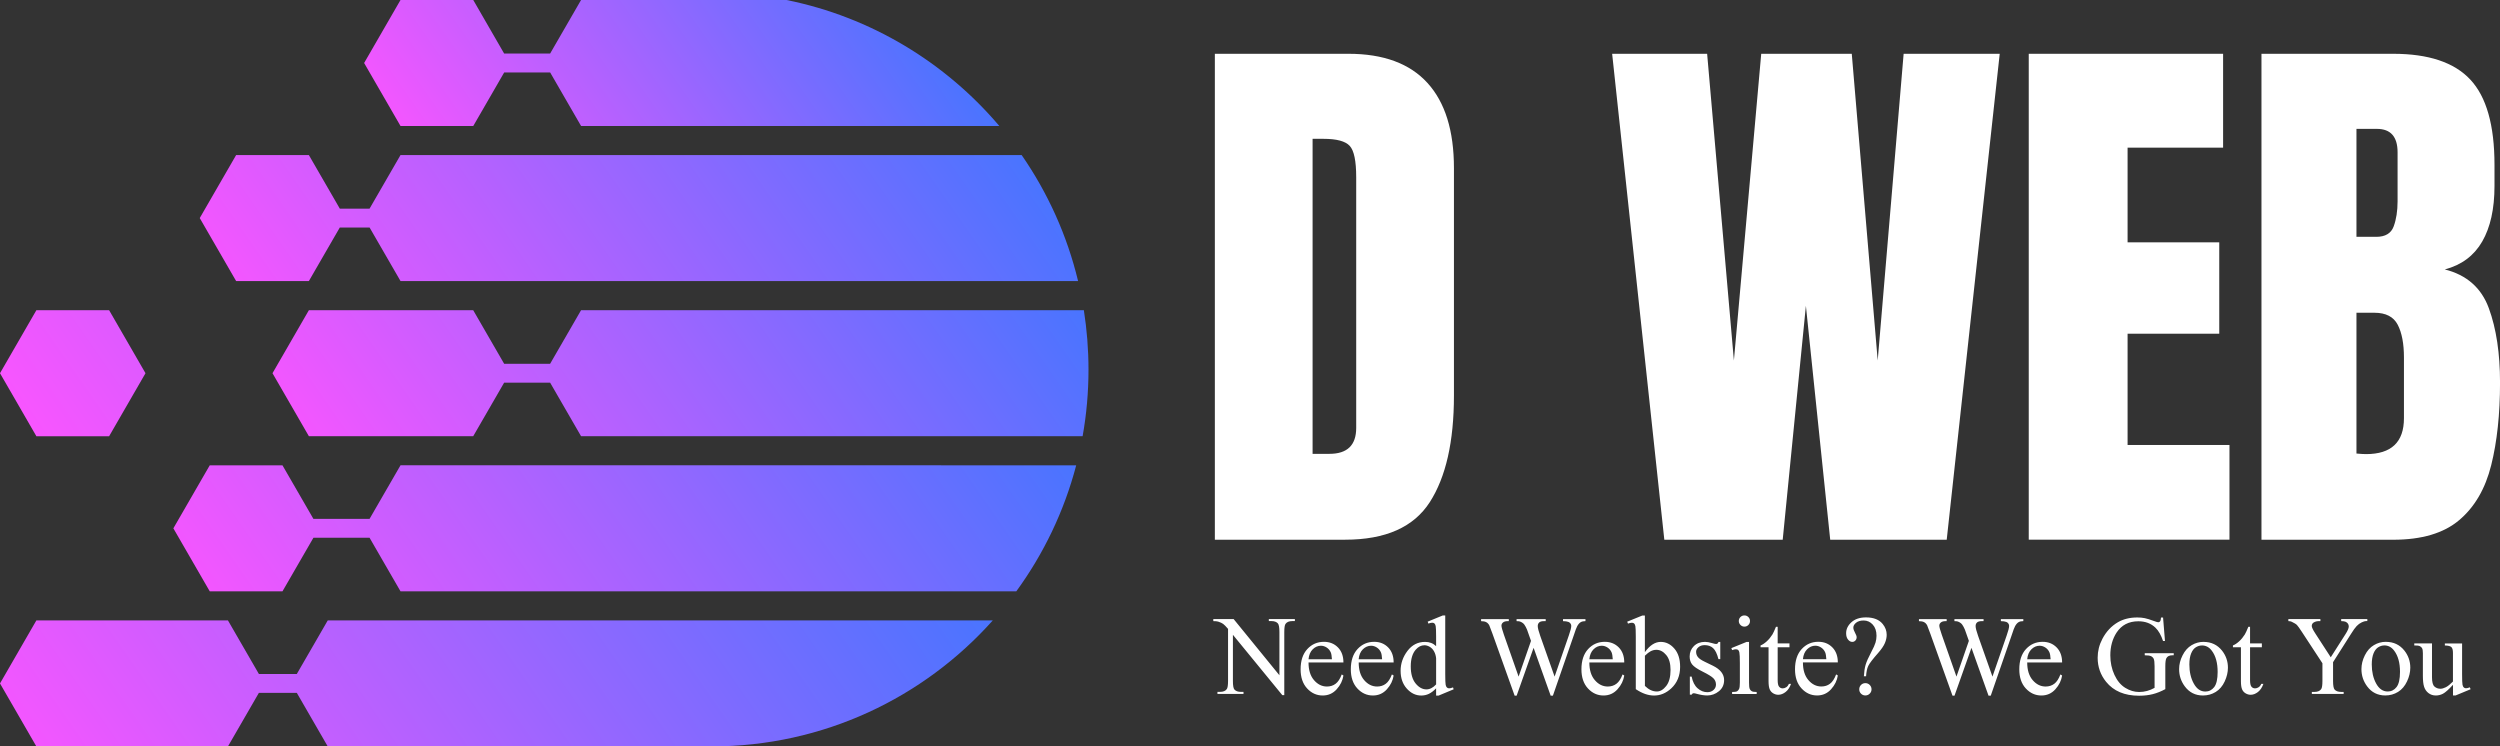 <?xml version="1.0" encoding="UTF-8"?><svg id="Layer_2" xmlns="http://www.w3.org/2000/svg" xmlns:xlink="http://www.w3.org/1999/xlink" viewBox="0 0 663.23 198.02"><rect x="0" y="0" width="663.23" height="198.02" fill="#333333" stroke="none"/><defs><style>.cls-1{fill:url(#linear-gradient-2);}.cls-2{fill:#fff;}.cls-3{fill:url(#linear-gradient-6);}.cls-4{fill:url(#linear-gradient-5);}.cls-5{fill:url(#linear-gradient-3);}.cls-6{fill:url(#linear-gradient);}.cls-7{fill:url(#linear-gradient-4);}</style><linearGradient id="linear-gradient" x1="76.74" y1="199.93" x2="265.57" y2="68.53" gradientUnits="userSpaceOnUse"><stop offset="0" stop-color="#f955ff"/><stop offset=".99" stop-color="#3f76ff"/></linearGradient><linearGradient id="linear-gradient-2" x1="3.96" y1="109.69" x2="213.59" y2="-36.19" gradientUnits="userSpaceOnUse"><stop offset="0" stop-color="#f955ff"/><stop offset="1" stop-color="#3f76ff"/></linearGradient><linearGradient id="linear-gradient-3" x1="85.78" y1="119.48" x2="258.58" y2="-.77" xlink:href="#linear-gradient"/><linearGradient id="linear-gradient-4" x1="102.19" y1="156.34" x2="272.92" y2="37.54" xlink:href="#linear-gradient"/><linearGradient id="linear-gradient-5" x1="29.61" y1="240.65" x2="236.25" y2="96.86" xlink:href="#linear-gradient"/><linearGradient id="linear-gradient-6" x1="120.58" y1="62.01" x2="239.08" y2="-20.45" xlink:href="#linear-gradient"/></defs><g id="Layer_1-2"><g><path class="cls-2" d="M322.29,143.18V14.27h35.45c9.28,0,16.26,2.58,20.95,7.73,4.69,5.15,7.03,12.68,7.03,22.6v60.35c0,12.21-2.14,21.63-6.41,28.27-4.27,6.64-11.76,9.96-22.45,9.96h-34.57Zm25.93-22.78h4.47c4.73,0,7.1-2.29,7.1-6.88V47.01c0-4.3-.57-7.07-1.72-8.31-1.15-1.25-3.48-1.87-6.99-1.87h-2.86V120.4Z"/><path class="cls-2" d="M441.53,143.18l-13.84-128.91h25.2l7.1,81.37,7.25-81.37h24.02l6.88,81.37,6.88-81.37h25.49l-14.06,128.91h-30.91l-6.45-62.04-6.15,62.04h-31.42Z"/><path class="cls-2" d="M538.21,143.18V14.27h51.56v24.9h-25.34v25.12h24.32v24.24h-24.32v29.52h27.03v25.12h-53.25Z"/><path class="cls-2" d="M599.95,143.18V14.27h34.94c9.38,0,16.2,2.28,20.47,6.85,4.27,4.57,6.41,12.1,6.41,22.6v5.64c0,6.06-1.09,10.96-3.26,14.72-2.17,3.76-5.48,6.23-9.92,7.4,5.81,1.46,9.71,4.9,11.68,10.29,1.98,5.4,2.97,11.98,2.97,19.74,0,8.35-.78,15.65-2.34,21.9-1.56,6.25-4.39,11.11-8.5,14.58-4.1,3.47-9.94,5.2-17.51,5.2h-34.94Zm25.2-80.35h5.27c2.39,0,3.93-.93,4.61-2.78,.68-1.85,1.03-4.08,1.03-6.67v-12.96c0-4.15-1.83-6.23-5.49-6.23h-5.42v28.64Zm2.56,57.64c6.69,0,10.04-3.17,10.04-9.52v-16.11c0-3.66-.55-6.56-1.65-8.68-1.1-2.12-3.16-3.19-6.19-3.19h-4.76v37.35c1.07,.1,1.93,.15,2.56,.15Z"/></g><path class="cls-2" d="M321.89,164.24h5.39l12.14,14.9v-11.46c0-1.22-.14-1.98-.41-2.29-.36-.41-.93-.62-1.71-.62h-.69v-.54h6.91v.54h-.7c-.84,0-1.44,.25-1.79,.76-.21,.31-.32,1.03-.32,2.14v16.74h-.53l-13.1-16v12.23c0,1.22,.13,1.98,.4,2.29,.37,.41,.94,.62,1.71,.62h.7v.54h-6.91v-.54h.69c.85,0,1.45-.25,1.8-.76,.21-.31,.32-1.03,.32-2.14v-13.81c-.58-.67-1.01-1.12-1.31-1.33-.3-.21-.73-.42-1.31-.6-.28-.09-.71-.13-1.29-.13v-.54Zm25.25,11.5c0,1.99,.47,3.55,1.45,4.69s2.12,1.7,3.44,1.7c.88,0,1.64-.24,2.29-.73,.65-.48,1.19-1.31,1.63-2.48l.45,.29c-.21,1.34-.8,2.56-1.79,3.65-.99,1.1-2.22,1.65-3.71,1.65-1.61,0-2.99-.63-4.14-1.88-1.15-1.25-1.72-2.94-1.72-5.06,0-2.29,.59-4.08,1.77-5.37,1.18-1.28,2.65-1.93,4.43-1.93,1.5,0,2.74,.5,3.71,1.49,.97,.99,1.45,2.32,1.45,3.98h-9.27Zm0-.85h6.21c-.05-.86-.15-1.46-.31-1.82-.24-.55-.61-.98-1.09-1.29-.48-.31-.99-.47-1.52-.47-.81,0-1.54,.32-2.17,.94-.64,.63-1.01,1.51-1.12,2.63Zm13.31,.85c0,1.99,.47,3.55,1.45,4.69s2.12,1.7,3.44,1.7c.88,0,1.64-.24,2.29-.73,.65-.48,1.19-1.31,1.63-2.48l.46,.29c-.21,1.34-.8,2.56-1.79,3.65-.99,1.1-2.22,1.65-3.71,1.65-1.61,0-2.99-.63-4.14-1.88-1.15-1.25-1.72-2.94-1.72-5.06,0-2.29,.59-4.08,1.77-5.37,1.18-1.28,2.65-1.93,4.43-1.93,1.5,0,2.74,.5,3.71,1.49,.97,.99,1.45,2.32,1.45,3.98h-9.27Zm0-.85h6.21c-.05-.86-.15-1.46-.31-1.82-.24-.55-.61-.98-1.09-1.29-.48-.31-.99-.47-1.52-.47-.81,0-1.54,.32-2.18,.94-.64,.63-1.01,1.51-1.12,2.63Zm20.54,7.71c-.65,.68-1.29,1.17-1.92,1.47-.62,.3-1.3,.45-2.02,.45-1.46,0-2.74-.61-3.84-1.84s-1.64-2.8-1.64-4.72,.61-3.68,1.82-5.28c1.21-1.6,2.77-2.39,4.67-2.39,1.18,0,2.16,.38,2.93,1.13v-2.48c0-1.53-.04-2.48-.11-2.83-.07-.35-.19-.59-.34-.72s-.35-.19-.59-.19c-.25,0-.59,.08-1.01,.23l-.19-.51,4-1.64h.66v15.51c0,1.57,.04,2.53,.11,2.88,.07,.35,.19,.59,.35,.73,.16,.14,.35,.21,.56,.21,.26,0,.62-.08,1.05-.25l.16,.51-3.98,1.66h-.67v-1.92Zm0-1.03v-6.91c-.06-.66-.23-1.27-.53-1.82s-.68-.96-1.16-1.24c-.48-.28-.96-.42-1.41-.42-.86,0-1.62,.39-2.3,1.16-.89,1.02-1.33,2.5-1.33,4.45s.43,3.48,1.29,4.53,1.82,1.57,2.87,1.57c.89,0,1.75-.44,2.58-1.33Zm39.62-17.33v.54c-.52,0-.94,.09-1.26,.28s-.63,.53-.92,1.04c-.2,.34-.5,1.16-.92,2.45l-5.54,16.01h-.59l-4.53-12.7-4.5,12.7h-.53l-5.9-16.49c-.44-1.23-.72-1.96-.83-2.18-.2-.37-.46-.65-.8-.83-.34-.18-.79-.27-1.37-.27v-.54h7.35v.54h-.35c-.52,0-.91,.12-1.19,.35s-.41,.52-.41,.85,.21,1.13,.64,2.36l3.91,11.15,3.29-9.48-.59-1.67-.47-1.33c-.21-.49-.43-.92-.69-1.29-.13-.19-.28-.34-.47-.47-.24-.18-.49-.3-.73-.38-.19-.06-.48-.09-.88-.09v-.54h7.73v.54h-.53c-.55,0-.95,.12-1.2,.35s-.38,.55-.38,.95c0,.5,.22,1.37,.66,2.61l3.81,10.8,3.78-10.94c.43-1.21,.64-2.05,.64-2.52,0-.22-.07-.43-.21-.63-.14-.2-.32-.33-.53-.41-.37-.14-.86-.21-1.45-.21v-.54h5.93Zm1.03,11.5c0,1.99,.47,3.55,1.45,4.69s2.12,1.7,3.44,1.7c.88,0,1.64-.24,2.29-.73,.65-.48,1.19-1.31,1.63-2.48l.45,.29c-.21,1.34-.8,2.56-1.79,3.65-.99,1.1-2.22,1.65-3.71,1.65-1.61,0-2.99-.63-4.14-1.88-1.15-1.25-1.72-2.94-1.72-5.06,0-2.29,.59-4.08,1.77-5.37,1.18-1.28,2.65-1.93,4.43-1.93,1.5,0,2.74,.5,3.71,1.49,.97,.99,1.45,2.32,1.45,3.98h-9.27Zm0-.85h6.21c-.05-.86-.15-1.46-.31-1.82-.24-.55-.61-.98-1.09-1.29-.48-.31-.99-.47-1.52-.47-.81,0-1.54,.32-2.17,.94-.64,.63-1.01,1.51-1.12,2.63Zm14.74-1.89c1.3-1.81,2.7-2.71,4.2-2.71,1.38,0,2.58,.59,3.6,1.76,1.03,1.18,1.54,2.79,1.54,4.83,0,2.38-.79,4.3-2.37,5.76-1.36,1.25-2.87,1.88-4.54,1.88-.78,0-1.58-.14-2.38-.42-.81-.28-1.63-.71-2.47-1.27v-13.9c0-1.52-.04-2.46-.11-2.81-.07-.35-.19-.59-.34-.72s-.35-.19-.59-.19c-.27,0-.62,.08-1.03,.23l-.21-.51,4.03-1.64h.66v9.73Zm0,.94v8.03c.5,.49,1.01,.86,1.54,1.11,.53,.25,1.08,.37,1.63,.37,.89,0,1.72-.49,2.48-1.46,.77-.98,1.15-2.4,1.15-4.26,0-1.72-.38-3.04-1.15-3.96-.77-.92-1.64-1.38-2.61-1.38-.52,0-1.04,.13-1.55,.4-.39,.2-.89,.59-1.49,1.17Zm19.99-3.65v4.57h-.48c-.37-1.44-.85-2.41-1.43-2.93-.58-.52-1.32-.78-2.22-.78-.68,0-1.23,.18-1.65,.54s-.63,.76-.63,1.2c0,.55,.16,1.02,.47,1.41,.3,.4,.92,.83,1.85,1.27l2.14,1.04c1.98,.97,2.97,2.24,2.97,3.82,0,1.22-.46,2.21-1.38,2.95-.92,.75-1.96,1.12-3.1,1.12-.82,0-1.76-.15-2.81-.44-.32-.1-.59-.15-.79-.15-.22,0-.4,.13-.53,.38h-.48v-4.79h.48c.27,1.37,.79,2.4,1.57,3.09s1.64,1.04,2.59,1.04c.67,0,1.22-.2,1.65-.59,.43-.4,.64-.87,.64-1.43,0-.67-.24-1.24-.71-1.7-.47-.46-1.42-1.04-2.83-1.74s-2.34-1.34-2.78-1.9c-.44-.56-.66-1.26-.66-2.11,0-1.1,.38-2.03,1.13-2.77,.76-.74,1.74-1.11,2.94-1.11,.53,0,1.17,.11,1.92,.34,.5,.15,.83,.22,1,.22,.16,0,.28-.03,.37-.1s.19-.22,.31-.45h.48Zm7.63,0v10.78c0,.84,.06,1.4,.18,1.68,.12,.28,.3,.49,.54,.62,.24,.14,.68,.21,1.31,.21v.53h-6.52v-.53c.65,0,1.09-.06,1.32-.19s.4-.34,.54-.63c.13-.29,.2-.85,.2-1.68v-5.17c0-1.46-.04-2.4-.13-2.83-.07-.31-.18-.53-.32-.65s-.35-.18-.6-.18c-.27,0-.61,.07-1,.22l-.21-.53,4.04-1.64h.64Zm-1.22-7.02c.41,0,.76,.14,1.05,.43,.29,.29,.43,.64,.43,1.05s-.14,.76-.43,1.05c-.29,.29-.64,.44-1.05,.44s-.76-.15-1.05-.44-.44-.64-.44-1.05,.14-.76,.43-1.05,.64-.43,1.06-.43Zm8.82,3v4.41h3.13v1.03h-3.13v8.7c0,.87,.12,1.46,.37,1.76,.25,.3,.57,.45,.96,.45,.32,0,.63-.1,.94-.3s.54-.5,.7-.89h.57c-.34,.96-.82,1.68-1.45,2.16-.62,.48-1.27,.73-1.93,.73-.45,0-.89-.12-1.32-.37-.43-.25-.75-.6-.95-1.07s-.31-1.18-.31-2.15v-9.02h-2.12v-.48c.54-.21,1.09-.58,1.65-1.09,.56-.51,1.06-1.12,1.5-1.82,.22-.37,.54-1.05,.94-2.04h.45Zm6.7,9.46c0,1.99,.47,3.55,1.45,4.69s2.12,1.7,3.44,1.7c.88,0,1.64-.24,2.29-.73,.65-.48,1.19-1.31,1.63-2.48l.45,.29c-.21,1.34-.8,2.56-1.79,3.65-.99,1.1-2.22,1.65-3.71,1.65-1.61,0-2.99-.63-4.14-1.88-1.15-1.25-1.72-2.94-1.72-5.06,0-2.29,.59-4.08,1.77-5.37,1.18-1.28,2.65-1.93,4.43-1.93,1.5,0,2.74,.5,3.71,1.49,.97,.99,1.45,2.32,1.45,3.98h-9.27Zm0-.85h6.21c-.05-.86-.15-1.46-.31-1.82-.24-.55-.61-.98-1.09-1.29-.48-.31-.99-.47-1.52-.47-.81,0-1.54,.32-2.17,.94-.64,.63-1.01,1.51-1.12,2.63Zm16.77,4.53h-.6c.07-1.23,.22-2.25,.46-3.05,.24-.8,.73-1.93,1.49-3.36,.59-1.1,.97-1.95,1.14-2.54s.26-1.19,.26-1.79c0-1.24-.33-2.23-.99-2.96-.66-.73-1.47-1.1-2.42-1.1-.85,0-1.52,.2-2.01,.6s-.73,.83-.73,1.3c0,.36,.15,.81,.44,1.33s.44,.93,.44,1.2c0,.35-.11,.65-.34,.89s-.5,.36-.82,.36c-.41,0-.79-.2-1.12-.61-.34-.4-.51-.97-.51-1.69,0-1.1,.47-2.08,1.42-2.93s2.23-1.27,3.85-1.27c2.01,0,3.49,.59,4.44,1.76,.7,.86,1.05,1.81,1.05,2.86,0,.71-.16,1.45-.48,2.2-.32,.75-.92,1.64-1.81,2.65-1.42,1.6-2.28,2.74-2.6,3.41-.32,.67-.51,1.59-.58,2.76Zm-.21,1.82c.46,0,.85,.16,1.16,.48,.32,.32,.48,.71,.48,1.16s-.16,.83-.48,1.15c-.32,.32-.71,.48-1.16,.48s-.83-.16-1.15-.48c-.32-.32-.47-.7-.47-1.15s.16-.85,.47-1.16c.32-.32,.7-.48,1.15-.48Zm41.91-16.99v.54c-.52,0-.94,.09-1.26,.28s-.63,.53-.92,1.04c-.2,.34-.5,1.16-.92,2.45l-5.54,16.01h-.59l-4.53-12.7-4.5,12.7h-.53l-5.9-16.49c-.44-1.23-.72-1.96-.83-2.18-.2-.37-.46-.65-.8-.83-.34-.18-.79-.27-1.37-.27v-.54h7.35v.54h-.35c-.52,0-.91,.12-1.19,.35s-.41,.52-.41,.85,.21,1.13,.64,2.36l3.91,11.15,3.29-9.48-.59-1.67-.47-1.33c-.21-.49-.43-.92-.69-1.29-.13-.19-.28-.34-.47-.47-.24-.18-.49-.3-.73-.38-.19-.06-.48-.09-.88-.09v-.54h7.73v.54h-.53c-.55,0-.95,.12-1.2,.35s-.38,.55-.38,.95c0,.5,.22,1.37,.66,2.61l3.81,10.8,3.78-10.94c.43-1.21,.64-2.05,.64-2.52,0-.22-.07-.43-.21-.63-.14-.2-.32-.33-.53-.41-.37-.14-.86-.21-1.45-.21v-.54h5.93Zm1.03,11.5c0,1.99,.47,3.55,1.45,4.69s2.12,1.7,3.44,1.7c.88,0,1.64-.24,2.29-.73,.65-.48,1.19-1.31,1.63-2.48l.45,.29c-.21,1.34-.8,2.56-1.79,3.65-.99,1.1-2.22,1.65-3.71,1.65-1.61,0-2.99-.63-4.14-1.88-1.15-1.25-1.72-2.94-1.72-5.06,0-2.29,.59-4.08,1.77-5.37,1.18-1.28,2.65-1.93,4.43-1.93,1.5,0,2.74,.5,3.71,1.49,.97,.99,1.45,2.32,1.45,3.98h-9.27Zm0-.85h6.21c-.05-.86-.15-1.46-.31-1.82-.24-.55-.61-.98-1.09-1.29-.48-.31-.99-.47-1.52-.47-.81,0-1.54,.32-2.17,.94-.64,.63-1.01,1.51-1.12,2.63Zm36.04-11.1l.51,6.27h-.51c-.52-1.56-1.19-2.74-2.01-3.53-1.18-1.14-2.7-1.71-4.55-1.71-2.53,0-4.45,1-5.77,3-1.1,1.69-1.66,3.7-1.66,6.04,0,1.89,.37,3.62,1.1,5.19s1.69,2.71,2.88,3.44c1.19,.73,2.41,1.09,3.66,1.09,.73,0,1.44-.09,2.12-.28s1.34-.46,1.98-.82v-5.74c0-1-.08-1.65-.23-1.96-.15-.31-.38-.54-.7-.7-.32-.16-.88-.24-1.68-.24v-.56h7.69v.56h-.37c-.76,0-1.29,.25-1.57,.76-.2,.36-.29,1.07-.29,2.14v6.08c-1.12,.61-2.23,1.05-3.32,1.33s-2.31,.42-3.65,.42c-3.84,0-6.75-1.23-8.74-3.69-1.49-1.85-2.24-3.97-2.24-6.39,0-1.75,.42-3.42,1.26-5.02,1-1.9,2.36-3.37,4.1-4.39,1.46-.85,3.17-1.27,5.16-1.27,.72,0,1.38,.06,1.97,.18,.59,.12,1.43,.38,2.51,.78,.55,.21,.91,.31,1.1,.31s.34-.08,.47-.26c.13-.17,.21-.5,.24-1h.54Zm10.75,6.5c2.03,0,3.66,.77,4.89,2.31,1.04,1.32,1.57,2.83,1.57,4.54,0,1.2-.29,2.42-.86,3.65s-1.37,2.16-2.38,2.78c-1.01,.62-2.14,.94-3.38,.94-2.02,0-3.63-.81-4.82-2.42-1.01-1.36-1.51-2.88-1.51-4.57,0-1.23,.3-2.45,.92-3.67,.61-1.22,1.41-2.11,2.41-2.7s2.05-.87,3.16-.87Zm-.46,.95c-.52,0-1.04,.15-1.56,.46-.52,.31-.95,.85-1.27,1.62s-.48,1.76-.48,2.97c0,1.95,.39,3.64,1.17,5.05,.78,1.42,1.8,2.12,3.07,2.12,.95,0,1.73-.39,2.34-1.17s.92-2.12,.92-4.03c0-2.38-.51-4.26-1.54-5.62-.69-.94-1.58-1.41-2.65-1.41Zm12.79-4.97v4.41h3.13v1.03h-3.13v8.7c0,.87,.12,1.46,.37,1.76,.25,.3,.57,.45,.96,.45,.32,0,.63-.1,.94-.3s.54-.5,.7-.89h.57c-.34,.96-.83,1.68-1.45,2.16-.62,.48-1.27,.73-1.93,.73-.45,0-.89-.12-1.32-.37-.43-.25-.75-.6-.95-1.07s-.31-1.18-.31-2.15v-9.02h-2.12v-.48c.54-.21,1.09-.58,1.65-1.09,.56-.51,1.06-1.12,1.5-1.82,.22-.37,.54-1.05,.94-2.04h.46Zm24.18-2.04h6.93v.54h-.38c-.25,0-.62,.11-1.11,.34s-.93,.55-1.33,.97-.89,1.1-1.48,2.05l-4.79,7.54v4.98c0,1.22,.14,1.98,.41,2.29,.37,.41,.96,.62,1.76,.62h.64v.54h-8.44v-.54h.7c.84,0,1.44-.25,1.79-.76,.21-.31,.32-1.03,.32-2.14v-4.7l-5.45-8.32c-.64-.98-1.08-1.59-1.31-1.83-.23-.24-.71-.54-1.43-.88-.2-.1-.48-.15-.85-.15v-.54h8.5v.54h-.44c-.46,0-.88,.11-1.27,.32-.39,.21-.58,.54-.58,.97,0,.35,.3,.99,.89,1.9l4.15,6.4,3.9-6.12c.59-.92,.88-1.6,.88-2.05,0-.27-.07-.52-.21-.73-.14-.21-.34-.38-.61-.51-.26-.12-.66-.18-1.19-.18v-.54Zm11.87,6.05c2.03,0,3.66,.77,4.89,2.31,1.04,1.32,1.57,2.83,1.57,4.54,0,1.2-.29,2.42-.87,3.65s-1.37,2.16-2.38,2.78c-1.01,.62-2.13,.94-3.38,.94-2.02,0-3.63-.81-4.82-2.42-1.01-1.36-1.51-2.88-1.51-4.57,0-1.23,.3-2.45,.91-3.67,.61-1.22,1.41-2.11,2.41-2.7s2.05-.87,3.16-.87Zm-.45,.95c-.52,0-1.04,.15-1.56,.46-.52,.31-.95,.85-1.27,1.62s-.48,1.76-.48,2.97c0,1.95,.39,3.64,1.16,5.05,.78,1.42,1.8,2.12,3.07,2.12,.95,0,1.73-.39,2.34-1.17s.92-2.12,.92-4.03c0-2.38-.51-4.26-1.54-5.62-.69-.94-1.58-1.41-2.65-1.41Zm20.65-.56v8.13c0,1.55,.04,2.5,.11,2.85,.07,.35,.19,.59,.35,.73,.16,.14,.35,.21,.56,.21,.3,0,.64-.08,1.03-.25l.21,.51-4.01,1.66h-.66v-2.84c-1.15,1.25-2.03,2.04-2.64,2.36s-1.24,.48-1.92,.48c-.75,0-1.4-.22-1.96-.65-.55-.43-.93-.99-1.15-1.68s-.32-1.65-.32-2.9v-5.99c0-.63-.07-1.07-.21-1.32s-.34-.43-.61-.56c-.27-.13-.75-.19-1.46-.18v-.54h4.7v8.98c0,1.25,.22,2.07,.65,2.46,.44,.39,.96,.59,1.58,.59,.42,0,.89-.13,1.43-.4,.53-.26,1.16-.77,1.9-1.51v-7.6c0-.76-.14-1.28-.42-1.54-.28-.27-.86-.41-1.73-.43v-.54h4.57Z"/><g><path class="cls-6" d="M98.04,137.66h-14.89l-8.21-14.21h-19.3l-9.65,16.71,9.65,16.71h19.3l8.21-14.21h14.89l8.21,14.21h163.37c7.23-9.92,12.69-21.22,15.89-33.43H106.25l-8.21,14.21Z"/><polygon class="cls-1" points="0 99.01 9.65 115.73 28.95 115.73 38.6 99.01 28.95 82.3 9.65 82.3 0 99.01"/><path class="cls-5" d="M90.16,60.36h7.89l8.21,14.21h179.75c-2.92-12.16-8.06-23.45-14.97-33.43H106.25l-8.21,14.21h-7.89l-8.21-14.21h-19.3l-9.65,16.71,9.65,16.71h19.3l8.21-14.21Z"/><path class="cls-7" d="M154.15,82.3l-8.21,14.21h-12.19l-8.21-14.21h-43.6l-9.65,16.71,9.65,16.71h43.6l8.21-14.21h12.19l8.21,14.21h133.06c1.03-5.75,1.56-11.66,1.56-17.7,0-5.35-.43-10.6-1.23-15.73H154.15Z"/><path class="cls-4" d="M263.39,164.59H86.95l-8.21,14.21h-10.06l-8.21-14.21H9.65L0,181.31l9.65,16.71H60.47l8.21-14.21h10.06l8.21,14.21h101.82c29.66,0,56.3-12.92,74.61-33.43Z"/><path class="cls-3" d="M106.25,33.43h19.3l8.21-14.21h12.19l8.21,14.21h110.96C250.84,16.59,231.11,4.53,208.65,0h-54.5l-8.21,14.21h-12.19L125.55,0h-19.3l-9.65,16.71,9.65,16.71Z"/></g></g></svg>